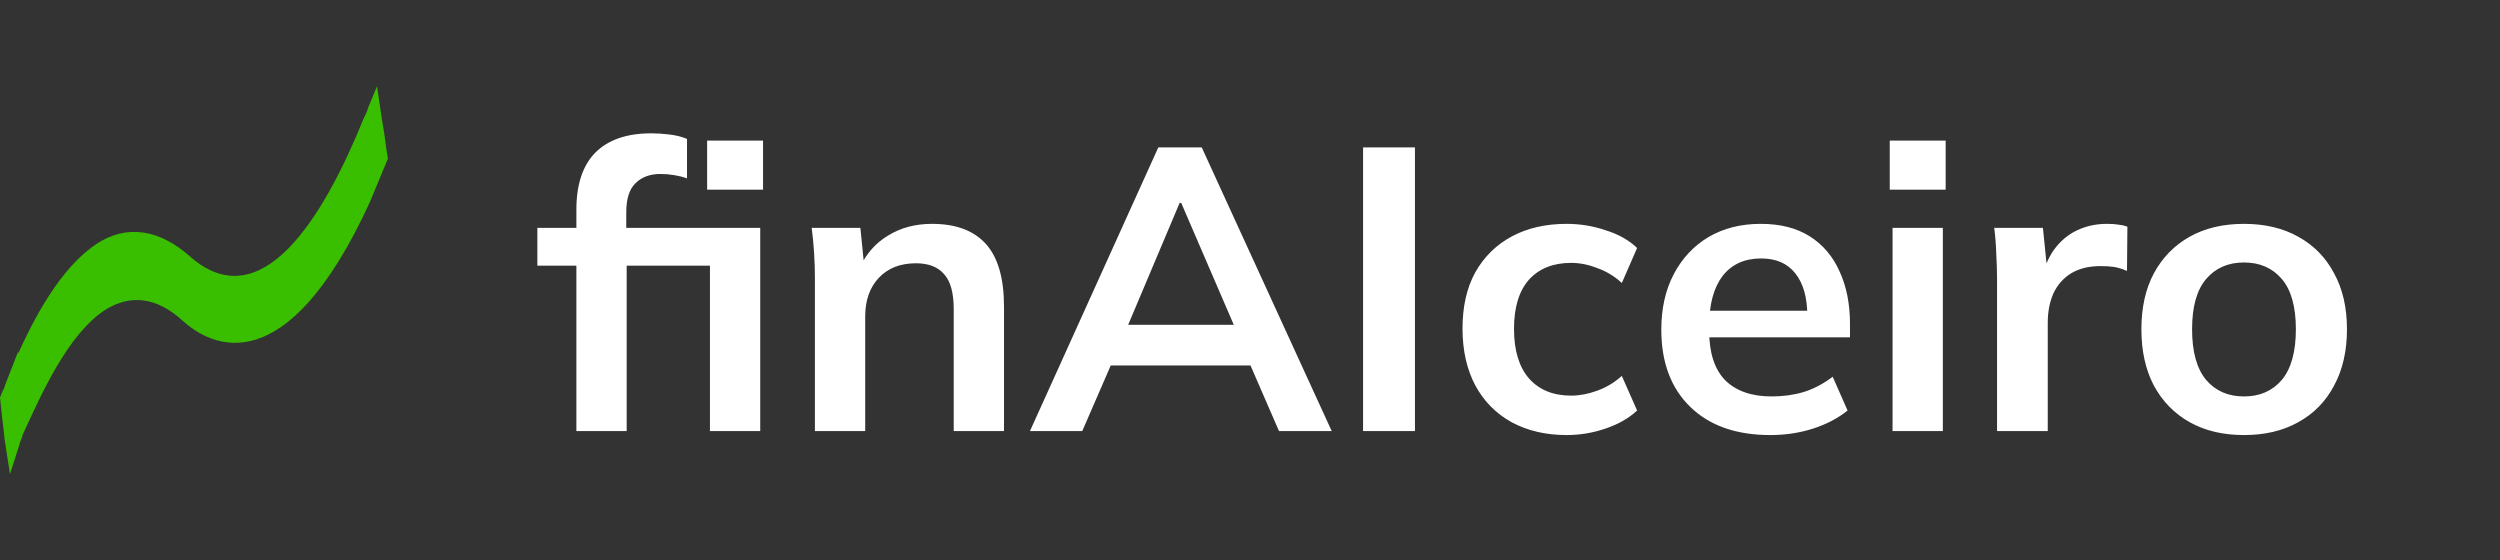 <svg width="174" height="39" viewBox="0 0 174 39" fill="none" xmlns="http://www.w3.org/2000/svg">
<rect x="0" y="0" width="174" height="39" fill="#333333" stroke="none"/>
<path d="M7.335 21.559C9.042 20.491 10.876 20.644 12.71 22.322C14.733 24.152 19.918 26.746 25.735 14.085L26.684 11.797L26.747 11.644L27 11.034L26.873 10.271C26.81 9.661 26.684 8.898 26.557 8.136L26.241 6L25.609 7.525C25.546 7.831 25.419 7.983 25.293 8.288C22.511 15.152 18.211 22.169 13.279 17.898C11.066 15.915 8.789 15.61 6.703 16.983C4.679 18.356 2.909 20.949 1.265 24.61V24.458L0.316 26.898C0.316 27.051 0.253 27.051 0.19 27.203L0 27.661L0.063 28.271C0.126 29.034 0.253 29.797 0.316 30.559L0.696 33L1.328 31.017C1.391 30.712 1.518 30.559 1.581 30.254C2.909 27.356 4.742 23.237 7.335 21.559Z" fill="#39BE00"/>
<path d="M40.116 30V18.492H37.4V15.86H41.096L40.116 16.756V14.6C40.116 12.845 40.554 11.52 41.432 10.624C42.328 9.728 43.625 9.28 45.324 9.28C45.734 9.28 46.164 9.308 46.612 9.364C47.078 9.42 47.48 9.523 47.816 9.672V12.416C47.573 12.323 47.284 12.248 46.948 12.192C46.612 12.136 46.285 12.108 45.968 12.108C45.24 12.108 44.661 12.323 44.232 12.752C43.802 13.163 43.588 13.835 43.588 14.768V16.476L43.084 15.86H52.912V30H49.412V18.492H43.616V30H40.116ZM49.216 13.2V9.784H53.108V13.2H49.216ZM56.718 30V19.388C56.718 18.809 56.7 18.221 56.663 17.624C56.625 17.027 56.569 16.439 56.495 15.86H59.883L60.163 18.66H59.827C60.275 17.671 60.937 16.915 61.815 16.392C62.692 15.851 63.709 15.58 64.867 15.58C66.528 15.58 67.778 16.047 68.618 16.98C69.459 17.913 69.879 19.369 69.879 21.348V30H66.379V21.516C66.379 20.377 66.154 19.565 65.707 19.08C65.277 18.576 64.624 18.324 63.746 18.324C62.664 18.324 61.805 18.66 61.17 19.332C60.536 20.004 60.218 20.9 60.218 22.02V30H56.718ZM71.686 30L80.618 10.26H83.641L92.686 30H89.017L86.609 24.456L88.066 25.436H76.222L77.734 24.456L75.326 30H71.686ZM82.102 14.124L78.153 23.476L77.425 22.608H86.834L86.246 23.476L82.213 14.124H82.102ZM94.87 30V10.26H98.481V30H94.87ZM109.043 30.28C107.587 30.28 106.308 29.981 105.207 29.384C104.124 28.787 103.284 27.937 102.687 26.836C102.089 25.716 101.791 24.391 101.791 22.86C101.791 21.329 102.089 20.023 102.687 18.94C103.303 17.857 104.152 17.027 105.235 16.448C106.317 15.869 107.587 15.58 109.043 15.58C109.976 15.58 110.881 15.729 111.759 16.028C112.655 16.308 113.383 16.719 113.943 17.26L112.879 19.696C112.375 19.229 111.805 18.884 111.171 18.66C110.555 18.417 109.948 18.296 109.351 18.296C108.1 18.296 107.12 18.688 106.411 19.472C105.72 20.256 105.375 21.395 105.375 22.888C105.375 24.381 105.72 25.529 106.411 26.332C107.12 27.135 108.1 27.536 109.351 27.536C109.929 27.536 110.527 27.424 111.143 27.2C111.777 26.976 112.356 26.631 112.879 26.164L113.943 28.572C113.364 29.113 112.627 29.533 111.731 29.832C110.853 30.131 109.957 30.28 109.043 30.28ZM123.215 30.28C120.844 30.28 118.987 29.627 117.643 28.32C116.299 27.013 115.627 25.221 115.627 22.944C115.627 21.469 115.916 20.181 116.495 19.08C117.073 17.979 117.876 17.12 118.903 16.504C119.948 15.888 121.161 15.58 122.543 15.58C123.905 15.58 125.044 15.869 125.959 16.448C126.873 17.027 127.564 17.839 128.031 18.884C128.516 19.929 128.759 21.152 128.759 22.552V23.476H118.455V21.628H126.267L125.791 22.02C125.791 20.713 125.511 19.715 124.951 19.024C124.409 18.333 123.616 17.988 122.571 17.988C121.413 17.988 120.517 18.399 119.883 19.22C119.267 20.041 118.959 21.189 118.959 22.664V23.028C118.959 24.559 119.332 25.707 120.079 26.472C120.844 27.219 121.917 27.592 123.299 27.592C124.101 27.592 124.848 27.489 125.539 27.284C126.248 27.06 126.92 26.705 127.555 26.22L128.591 28.572C127.919 29.113 127.116 29.533 126.183 29.832C125.249 30.131 124.26 30.28 123.215 30.28ZM131.722 30V15.86H135.222V30H131.722ZM131.526 13.2V9.784H135.418V13.2H131.526ZM138.995 30V19.472C138.995 18.875 138.976 18.268 138.939 17.652C138.92 17.036 138.874 16.439 138.799 15.86H142.187L142.579 19.724H142.019C142.206 18.791 142.514 18.016 142.943 17.4C143.391 16.784 143.932 16.327 144.567 16.028C145.202 15.729 145.892 15.58 146.639 15.58C146.975 15.58 147.246 15.599 147.451 15.636C147.656 15.655 147.862 15.701 148.067 15.776L148.039 18.856C147.684 18.707 147.376 18.613 147.115 18.576C146.872 18.539 146.564 18.52 146.191 18.52C145.388 18.52 144.707 18.688 144.147 19.024C143.606 19.36 143.195 19.827 142.915 20.424C142.654 21.021 142.523 21.703 142.523 22.468V30H138.995ZM156.181 30.28C154.725 30.28 153.465 29.981 152.401 29.384C151.337 28.787 150.506 27.937 149.909 26.836C149.33 25.735 149.041 24.428 149.041 22.916C149.041 21.404 149.33 20.107 149.909 19.024C150.506 17.923 151.337 17.073 152.401 16.476C153.465 15.879 154.725 15.58 156.181 15.58C157.637 15.58 158.897 15.879 159.961 16.476C161.043 17.073 161.874 17.923 162.453 19.024C163.05 20.107 163.349 21.404 163.349 22.916C163.349 24.428 163.05 25.735 162.453 26.836C161.874 27.937 161.043 28.787 159.961 29.384C158.897 29.981 157.637 30.28 156.181 30.28ZM156.181 27.592C157.282 27.592 158.159 27.209 158.813 26.444C159.466 25.66 159.793 24.484 159.793 22.916C159.793 21.348 159.466 20.181 158.813 19.416C158.159 18.651 157.282 18.268 156.181 18.268C155.079 18.268 154.202 18.651 153.549 19.416C152.895 20.181 152.569 21.348 152.569 22.916C152.569 24.484 152.895 25.66 153.549 26.444C154.202 27.209 155.079 27.592 156.181 27.592Z" fill="white"/>
</svg>
